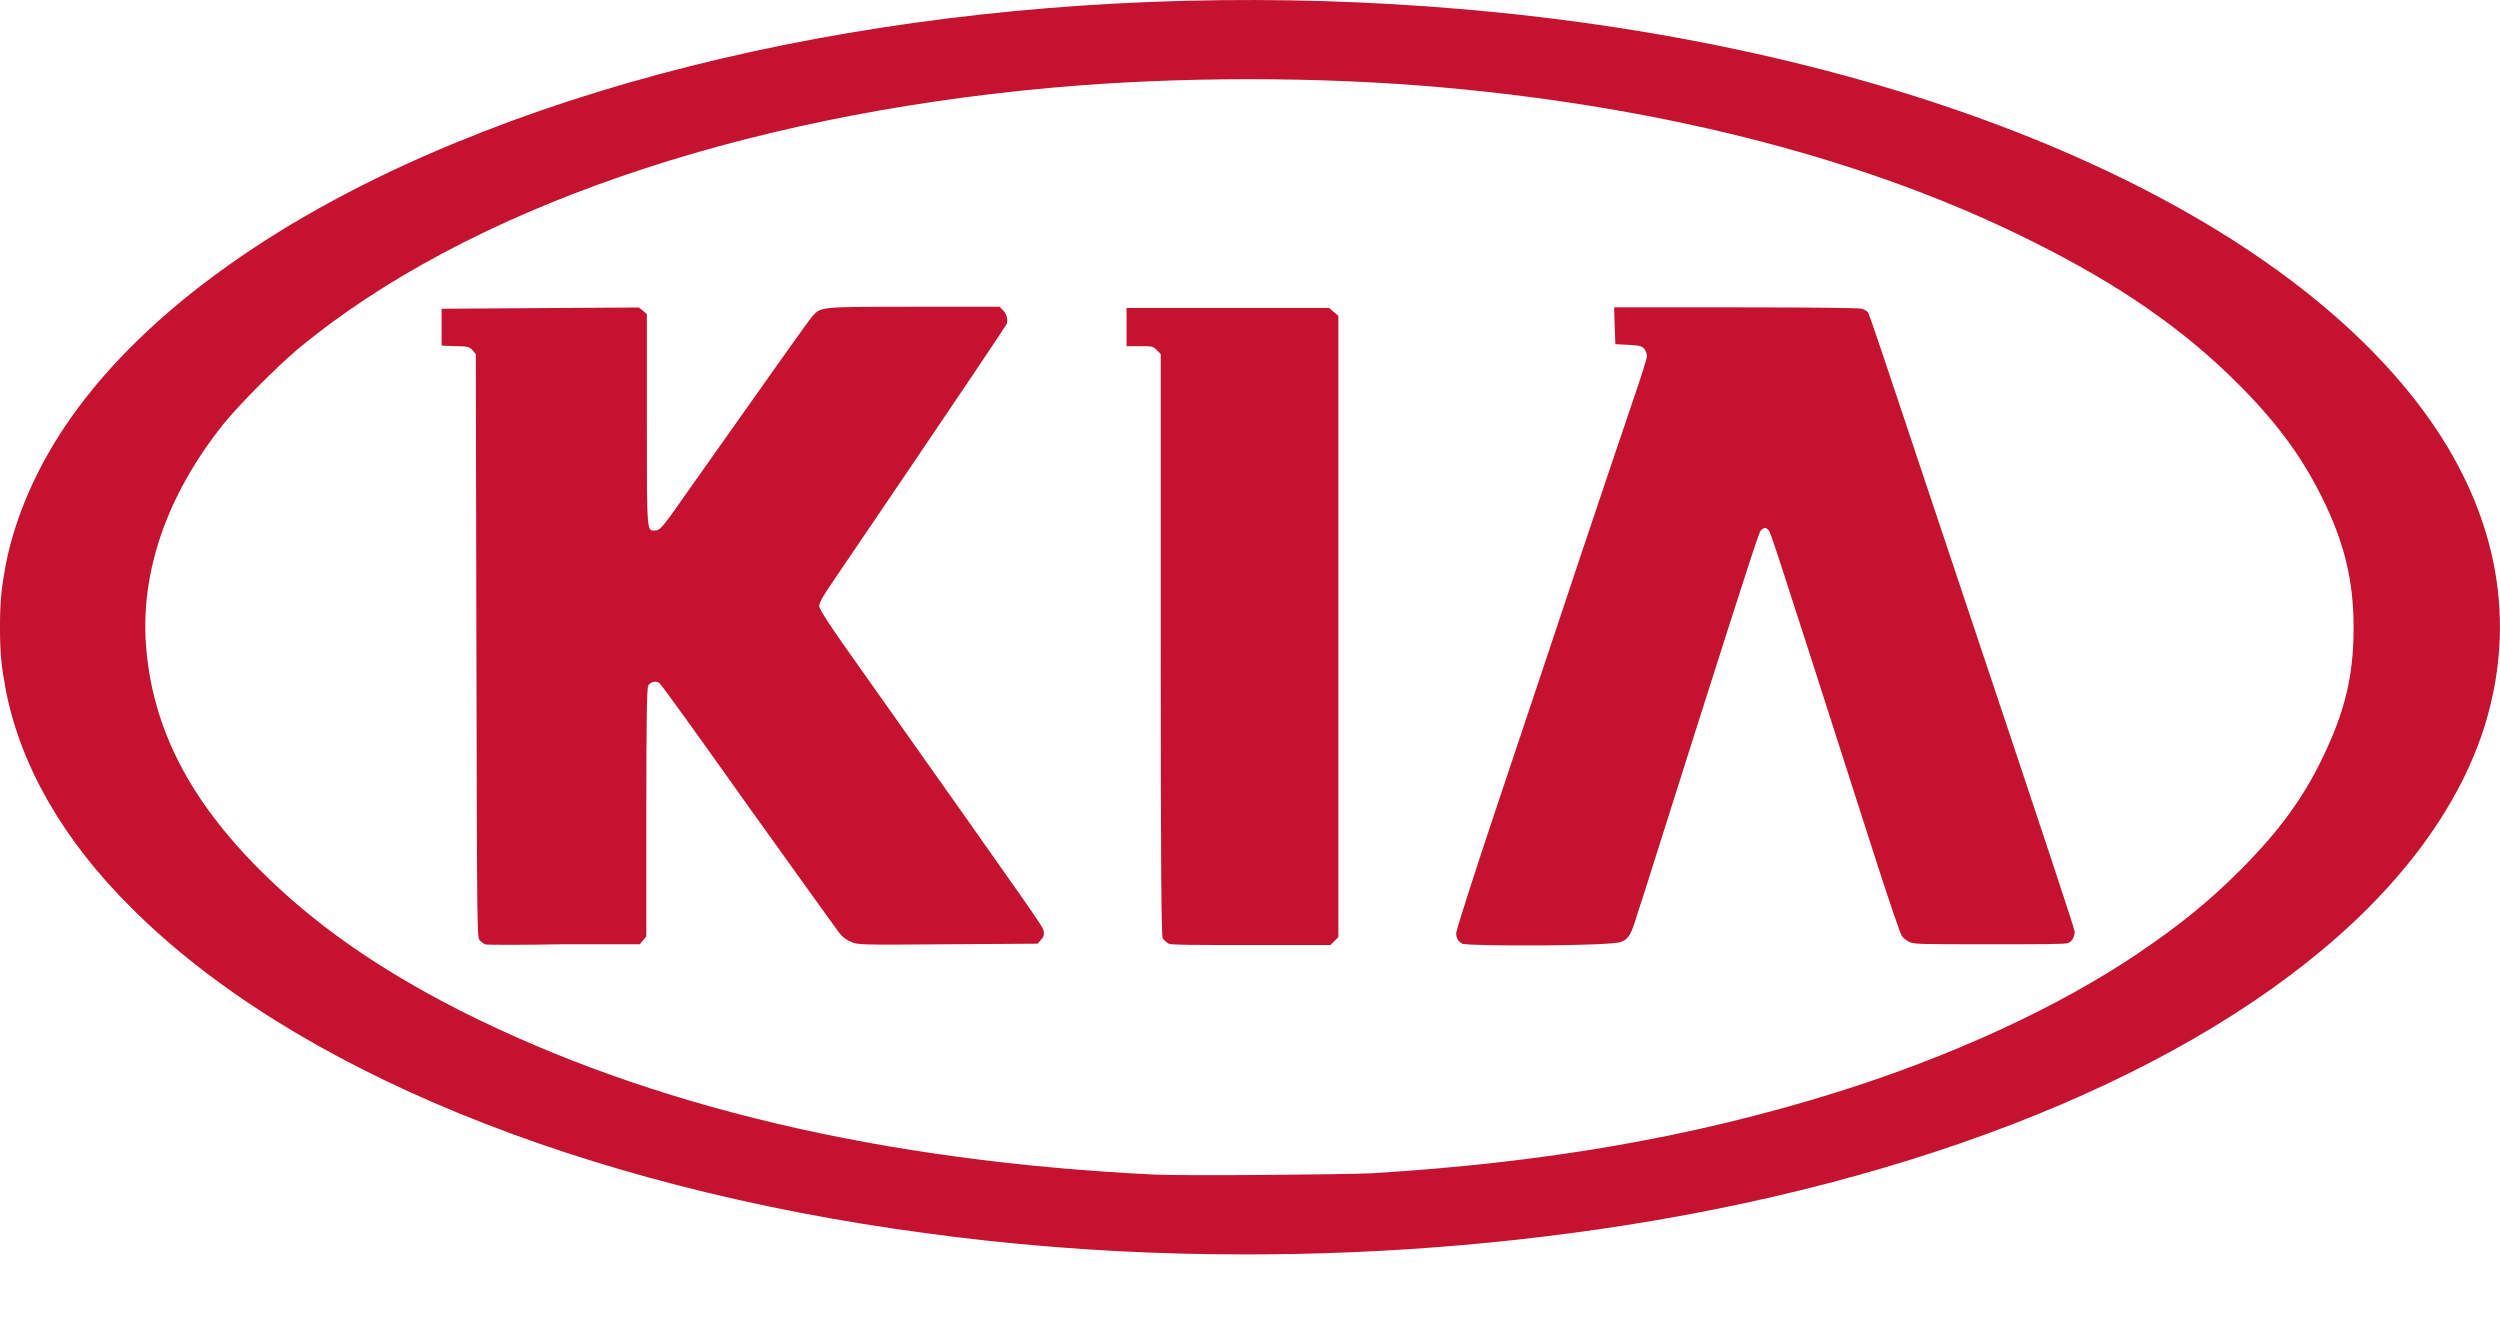 <svg width="34" height="18" viewBox="0 0 34 18" fill="none" xmlns="http://www.w3.org/2000/svg">
<path d="M16.063 17.049C14.935 17.022 13.692 16.923 12.591 16.771C7.902 16.145 3.973 14.534 1.79 12.35C0.859 11.429 0.278 10.409 0.08 9.389C0.018 9.057 0 8.897 0 8.529C0 8.171 0.018 8.01 0.08 7.67C0.214 6.999 0.519 6.31 0.976 5.665C2.005 4.216 3.821 2.918 6.192 1.943C10.157 0.305 15.338 -0.339 20.385 0.171C26.309 0.77 31.186 2.936 33.127 5.827C34.013 7.151 34.228 8.583 33.754 9.988C33.476 10.802 32.948 11.607 32.206 12.35C30.139 14.418 26.488 15.975 22.111 16.663C20.162 16.968 18.139 17.102 16.063 17.049ZM18.649 15.957C21.02 15.813 23.025 15.465 24.975 14.856C26.523 14.372 27.973 13.71 29.074 12.968C29.628 12.592 30.022 12.279 30.461 11.84C30.98 11.321 31.32 10.865 31.589 10.301C31.893 9.675 32.009 9.183 32.009 8.538C32.009 7.894 31.884 7.375 31.571 6.748C31.303 6.211 30.963 5.746 30.453 5.236C29.71 4.485 28.815 3.867 27.643 3.285C25.45 2.184 22.703 1.468 19.643 1.191C17.952 1.039 16.028 1.039 14.327 1.191C10.023 1.576 6.336 2.856 4.054 4.744C3.768 4.986 3.249 5.505 3.034 5.773C2.264 6.74 1.907 7.787 1.987 8.798C2.077 9.899 2.569 10.866 3.535 11.832C4.269 12.566 5.137 13.174 6.264 13.747C8.833 15.044 12 15.796 15.714 15.975C16.135 15.993 18.238 15.975 18.649 15.957ZM6.595 12.843C6.578 12.835 6.542 12.807 6.524 12.789C6.488 12.745 6.488 12.718 6.479 8.78L6.471 4.816L6.426 4.762C6.382 4.718 6.364 4.708 6.194 4.708L6.006 4.7V4.449V4.199L7.348 4.19L8.69 4.182L8.744 4.226L8.797 4.271V5.702C8.797 7.278 8.797 7.215 8.905 7.215C8.977 7.215 9.003 7.188 9.389 6.633C10.426 5.165 10.99 4.369 11.044 4.306C11.169 4.172 11.116 4.172 12.422 4.172H13.594L13.639 4.216C13.692 4.27 13.71 4.35 13.692 4.404C13.674 4.44 13.173 5.192 11.393 7.813C11.196 8.1 11.142 8.189 11.142 8.243C11.142 8.288 11.268 8.485 11.804 9.237C14.176 12.592 14.185 12.601 14.194 12.664C14.202 12.718 14.194 12.744 14.158 12.78L14.113 12.834L12.887 12.842C11.68 12.851 11.662 12.851 11.572 12.807C11.518 12.789 11.464 12.744 11.438 12.717C11.411 12.69 10.856 11.911 10.194 10.99C9.541 10.068 8.986 9.298 8.968 9.29C8.924 9.254 8.843 9.272 8.816 9.326C8.798 9.361 8.79 9.737 8.79 11.053V12.735L8.745 12.789L8.701 12.842H7.653C7.096 12.852 6.613 12.852 6.595 12.843ZM15.893 12.834C15.866 12.816 15.831 12.789 15.813 12.762C15.795 12.726 15.786 11.84 15.786 8.762V4.815L15.732 4.761C15.678 4.708 15.67 4.708 15.5 4.708H15.321V4.448V4.188H16.69H18.077L18.14 4.242L18.202 4.296V8.52V12.744L18.148 12.798L18.094 12.852H17.021C16.171 12.852 15.947 12.852 15.893 12.834ZM19.884 12.834C19.83 12.798 19.804 12.762 19.804 12.69C19.804 12.655 20.063 11.84 20.385 10.883C20.707 9.925 21.218 8.395 21.522 7.482C21.826 6.578 22.148 5.621 22.238 5.361C22.327 5.101 22.399 4.869 22.399 4.842C22.399 4.815 22.381 4.77 22.363 4.744C22.327 4.708 22.309 4.699 22.148 4.69L21.969 4.681L21.96 4.431L21.952 4.18H23.599C24.682 4.18 25.272 4.189 25.317 4.198C25.353 4.207 25.397 4.234 25.406 4.252C25.433 4.297 25.612 4.842 26.48 7.438C27.894 11.662 28.216 12.637 28.216 12.672C28.216 12.735 28.18 12.807 28.126 12.825C28.09 12.842 27.768 12.842 27.053 12.842C26.104 12.842 26.015 12.842 25.961 12.807C25.925 12.789 25.881 12.753 25.863 12.726C25.845 12.7 25.701 12.279 25.541 11.787C24.046 7.124 24.082 7.25 24.055 7.214C24.019 7.169 23.993 7.169 23.947 7.214C23.921 7.25 23.858 7.428 23.044 9.988C22.811 10.73 22.552 11.536 22.48 11.769C22.408 12.001 22.31 12.306 22.265 12.44C22.185 12.708 22.149 12.771 22.051 12.807C21.969 12.87 19.938 12.87 19.884 12.834Z" fill="#C41230"/>
</svg>
